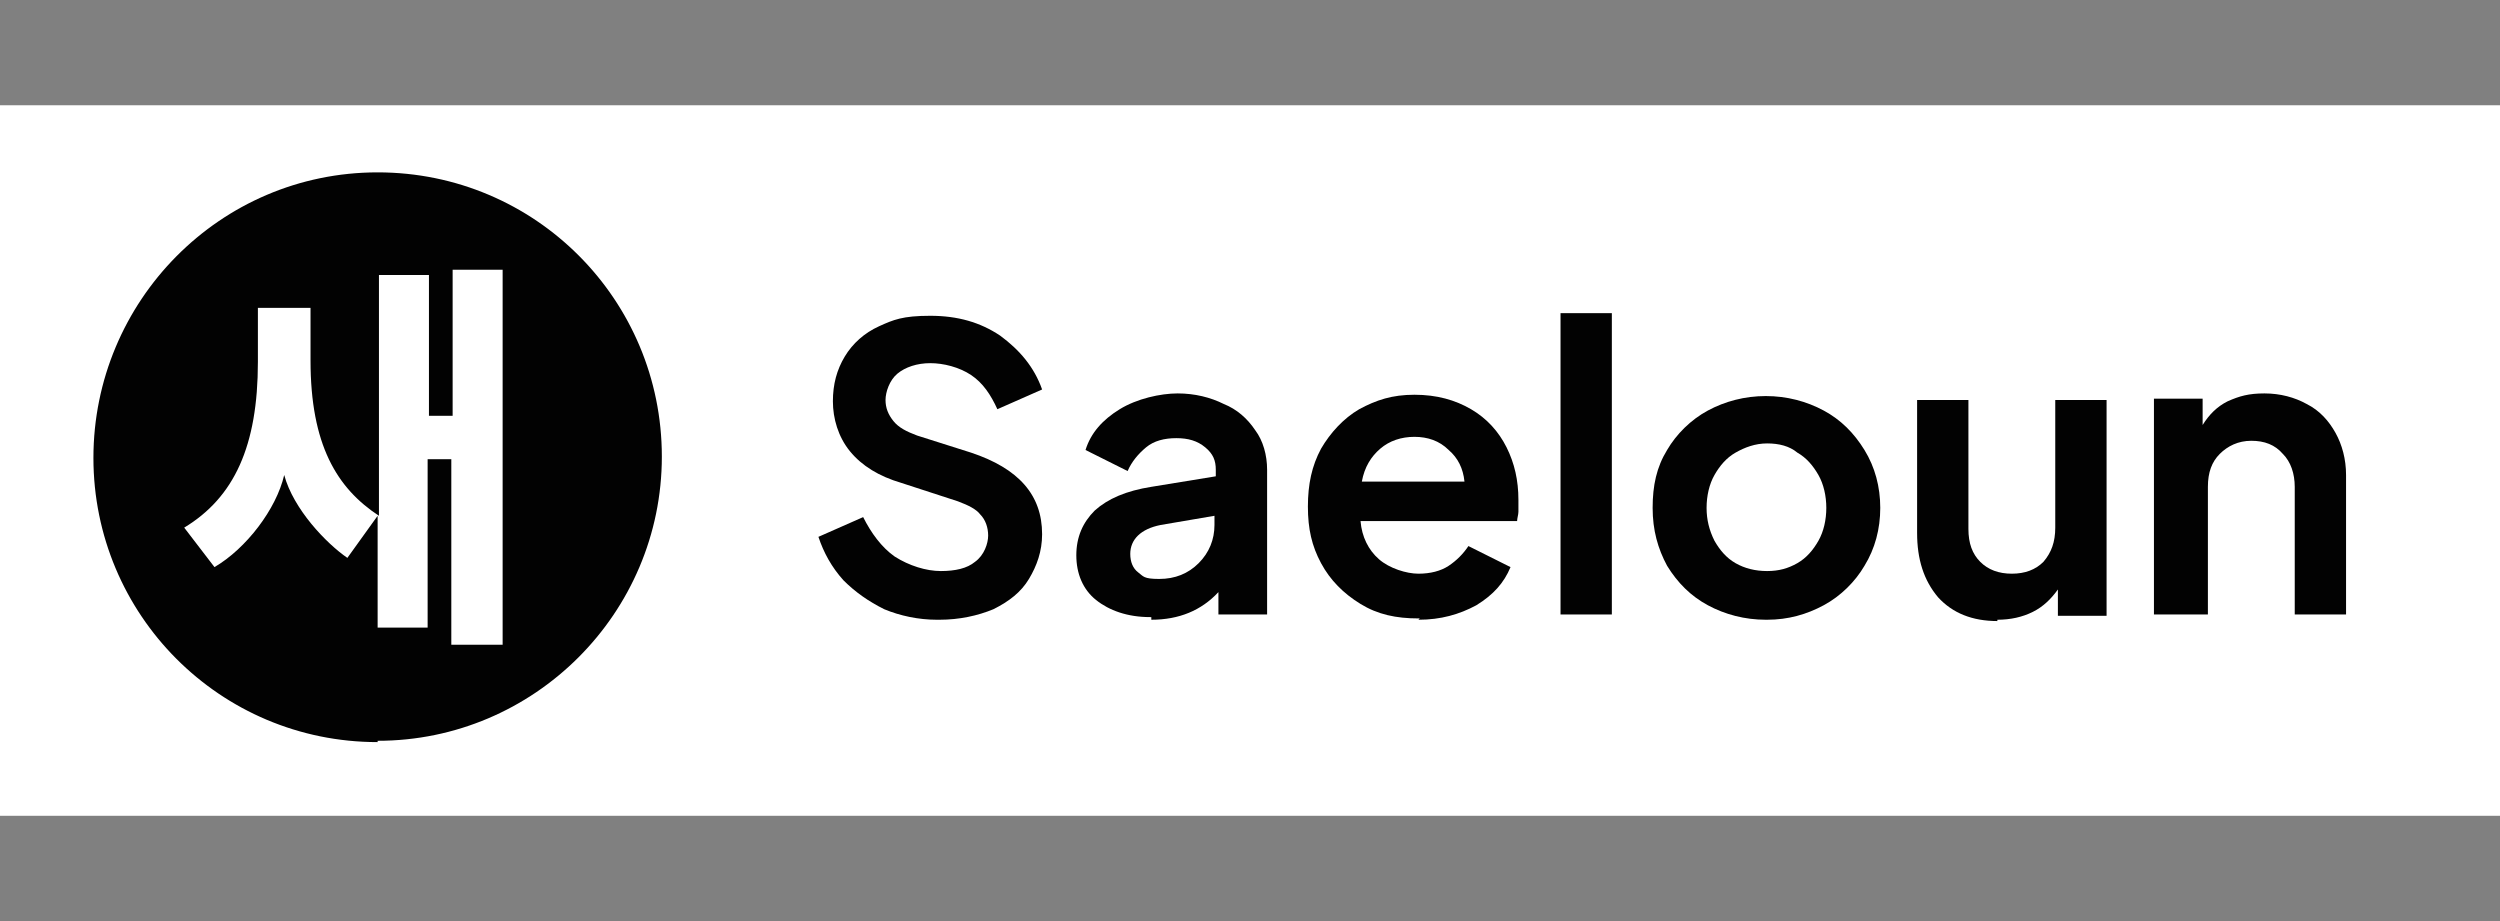 <?xml version="1.0" encoding="UTF-8"?>
<svg id="Layer_1" xmlns="http://www.w3.org/2000/svg" xmlns:ns0="http://www.w3.org/2000/svg" version="1.1" viewBox="0 0 190 70">
  <rect x="0" y="0" width="190" height="70" fill="#808080" stroke="none"/>
  <!-- Generator: Adobe Illustrator 29.0.0, SVG Export Plug-In . SVG Version: 2.1.0 Build 186)  -->
  <defs>
    <style>
      .st0, .st1 {
        fill: #020202;
      }

      .st2 {
        fill: #fff;
      }

      .st1 {
        fill-rule: evenodd;
      }
    </style>
  </defs>
  <rect class="st2" y="8" width="190" height="54"/>
  <g id="_747227">
    <g vector-effect="non-scaling-stroke">
      <g id="Layer_1-2">
        <path class="st0" d="M71.4,47.1c1.5,0,2.9-.3,4.1-.8,1.2-.6,2.1-1.3,2.7-2.3s1-2.1,1-3.4c0-3-1.8-5-5.4-6.2l-4.1-1.3c-.8-.3-1.4-.6-1.8-1.1s-.6-1-.6-1.6.3-1.5.9-2,1.5-.8,2.5-.8,2.2.3,3.1.9,1.5,1.5,2,2.6l3.4-1.5c-.6-1.7-1.7-3-3.2-4.1-1.5-1-3.2-1.5-5.3-1.5s-2.8.3-3.9.8c-1.1.5-2,1.3-2.6,2.3s-.9,2.1-.9,3.4.4,2.7,1.3,3.8c.9,1.1,2.2,1.9,3.9,2.4l4.3,1.4c.8.3,1.4.6,1.7,1,.4.4.6,1,.6,1.6s-.3,1.5-1,2c-.6.5-1.5.7-2.6.7s-2.4-.4-3.5-1.1c-1-.7-1.8-1.8-2.4-3l-3.4,1.5c.4,1.2,1,2.3,1.9,3.3.9.9,1.9,1.6,3.1,2.2,1.2.5,2.6.8,4,.8h.2Z"/>
      </g>
      <g id="Layer_1-3">
        <path class="st0" d="M87.5,47.1c2.1,0,3.8-.7,5.1-2.1v1.7h3.7v-11c0-1.1-.3-2.2-.9-3-.6-.9-1.4-1.6-2.4-2-1-.5-2.2-.8-3.5-.8s-3.1.4-4.4,1.2-2.2,1.8-2.6,3.1l3.2,1.6c.3-.7.8-1.3,1.4-1.8s1.4-.7,2.3-.7,1.6.2,2.2.7.8,1,.8,1.7v.5l-4.9.8c-1.9.3-3.3.9-4.3,1.8-.9.9-1.4,2-1.4,3.4s.5,2.6,1.5,3.4c1,.8,2.4,1.3,4.1,1.3h.1ZM85.9,42.1c0-1.1.8-1.9,2.3-2.2l4.1-.7v.7c0,1.1-.4,2.1-1.2,2.9-.8.8-1.8,1.2-3,1.2s-1.2-.2-1.6-.5-.6-.8-.6-1.4h0Z"/>
      </g>
      <g id="Layer_1-4">
        <path class="st0" d="M107.8,47.1c1.7,0,3.1-.4,4.4-1.1,1.3-.8,2.1-1.7,2.6-2.9l-3.2-1.6c-.4.6-.9,1.1-1.5,1.5s-1.4.6-2.3.6-2.2-.4-3-1.1c-.8-.7-1.3-1.7-1.4-2.9h11.9c0-.2.1-.5.1-.7v-.9c0-1.5-.3-2.8-.9-4s-1.5-2.2-2.7-2.9c-1.2-.7-2.6-1.1-4.3-1.1s-2.9.4-4.2,1.1c-1.2.7-2.2,1.8-2.9,3-.7,1.3-1,2.7-1,4.4s.3,3,1,4.3,1.7,2.3,3,3.1,2.7,1.1,4.4,1.1h.1ZM107.5,33.2c1,0,1.9.3,2.6,1,.7.6,1.1,1.4,1.2,2.4h-7.8c.2-1.1.7-1.9,1.4-2.5.7-.6,1.6-.9,2.6-.9h-.1Z"/>
      </g>
      <g id="Layer_1-5">
        <path class="st0" d="M118.6,46.7h3.9v-22.9h-3.9v22.9Z"/>
      </g>
      <g id="Layer_1-6">
        <path class="st0" d="M134.3,47.1c1.6,0,3-.4,4.3-1.1,1.3-.7,2.4-1.8,3.1-3,.8-1.3,1.2-2.8,1.2-4.4s-.4-3.1-1.2-4.4-1.8-2.3-3.1-3-2.8-1.1-4.4-1.1-3.1.4-4.4,1.1c-1.3.7-2.4,1.8-3.1,3-.8,1.3-1.1,2.7-1.1,4.4s.4,3.1,1.1,4.4c.8,1.3,1.8,2.3,3.1,3,1.3.7,2.8,1.1,4.4,1.1h.1ZM134.3,43.4c-.9,0-1.7-.2-2.4-.6-.7-.4-1.2-1-1.6-1.7-.4-.8-.6-1.6-.6-2.5s.2-1.8.6-2.5c.4-.7.9-1.3,1.6-1.7.7-.4,1.5-.7,2.4-.7s1.7.2,2.3.7c.7.4,1.2,1,1.6,1.7.4.7.6,1.6.6,2.5s-.2,1.8-.6,2.5c-.4.7-.9,1.3-1.6,1.7-.7.4-1.4.6-2.3.6Z"/>
      </g>
      <g id="Layer_1-7">
        <path class="st0" d="M151.8,47.1c1,0,1.9-.2,2.7-.6.8-.4,1.4-1,1.9-1.7v2h3.7v-16.4h-3.9v9.7c0,1.1-.3,1.9-.9,2.6-.6.6-1.4.9-2.4.9s-1.8-.3-2.4-.9c-.6-.6-.9-1.4-.9-2.5v-9.8h-3.9v10.1c0,2,.5,3.6,1.6,4.9,1.1,1.2,2.6,1.8,4.5,1.8h0Z"/>
      </g>
      <g id="Layer_1-8">
        <path class="st0" d="M163.9,46.7h3.9v-9.7c0-1.1.3-1.9.9-2.5.6-.6,1.4-1,2.4-1s1.8.3,2.4,1c.6.6.9,1.5.9,2.5v9.7h3.9v-10.6c0-1.2-.3-2.3-.8-3.2-.5-.9-1.2-1.7-2.2-2.2-.9-.5-2-.8-3.2-.8s-1.9.2-2.8.6c-.8.4-1.4,1-1.9,1.8v-2h-3.7v16.4h.2Z"/>
      </g>
      <g id="Layer_1-9">
        <path class="st1" d="M28.7,56.4c-12,0-21.6-9.7-21.6-21.6S16.7,13.1,28.7,13.1s21.6,9.7,21.6,21.6-9.7,21.6-21.6,21.6ZM38.2,49.1v-28.6h-3.8v11.1h-1.8v-10.7h-3.8v18.3c-3.2-2.1-5.2-5.4-5.2-11.8v-4h-4v4.1c0,6.4-1.8,10.3-5.6,12.6l2.3,3c2.4-1.4,4.7-4.4,5.3-7,.7,2.6,3.2,5.2,4.8,6.3l2.3-3.2v8.5h3.8v-12.8h1.8v14.1h3.9ZM28.7,39.3h0Z"/>
      </g>
    </g>
  </g>
</svg>
